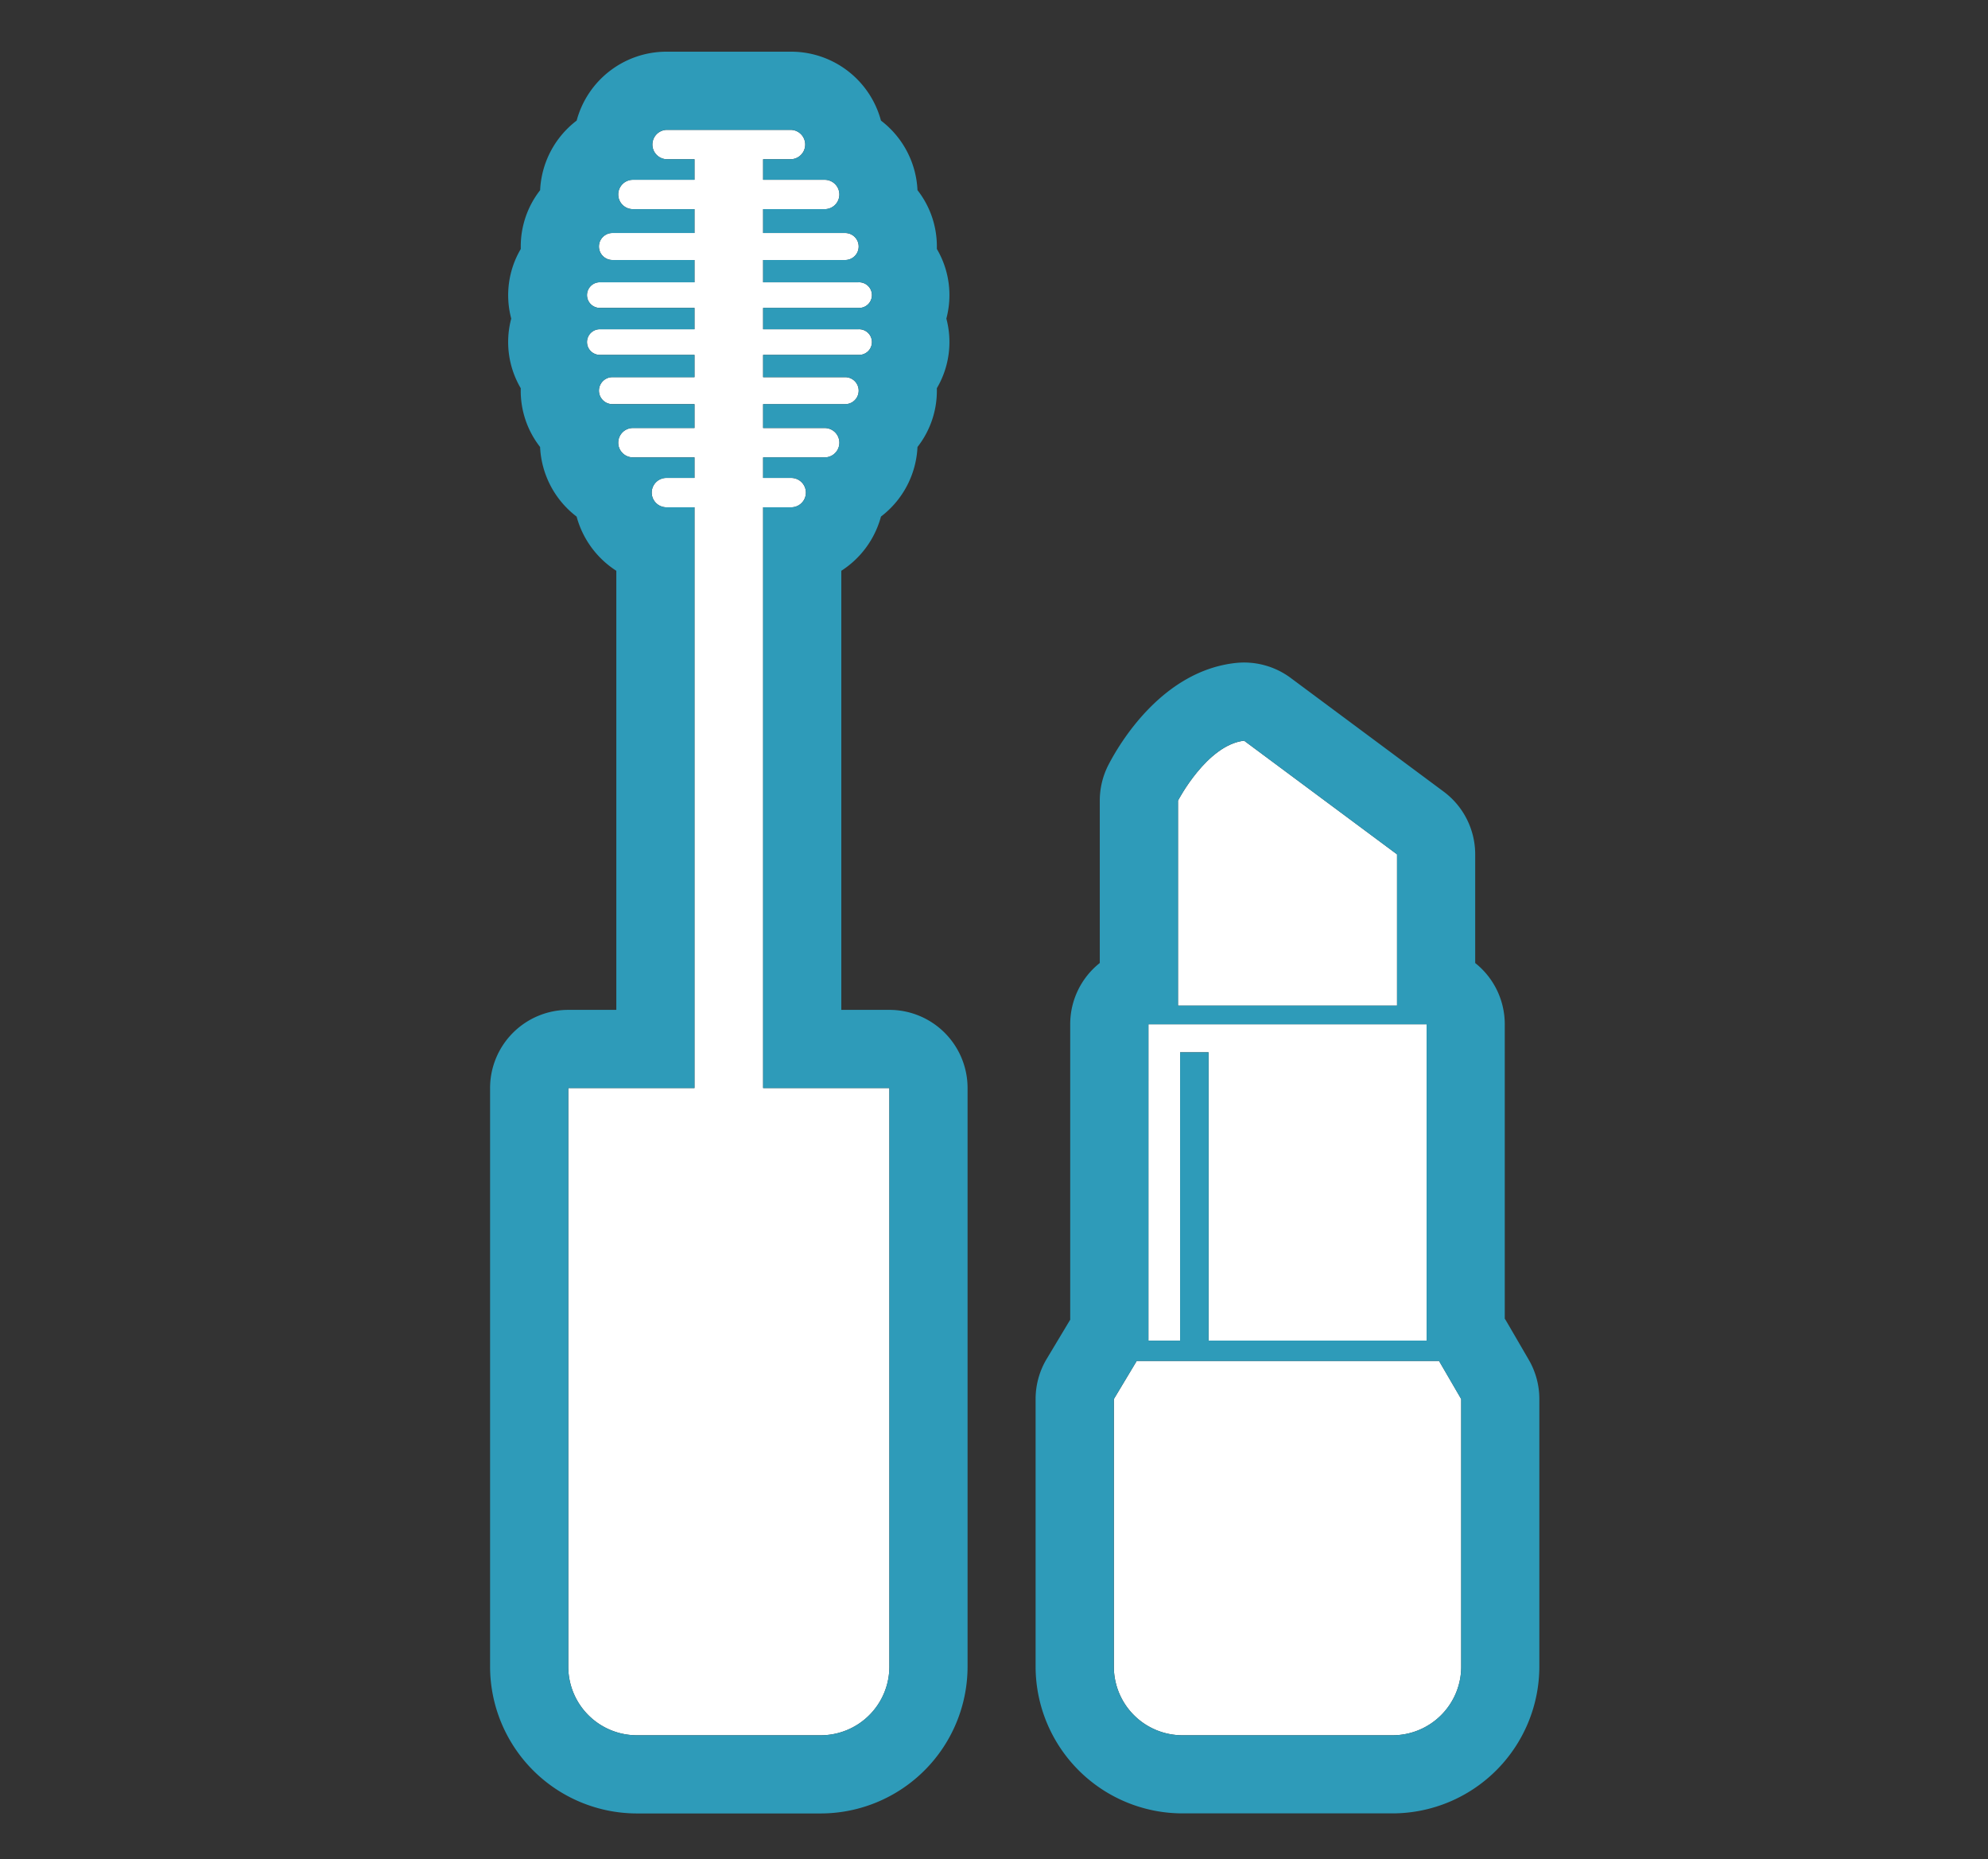 <svg id="Layer_1" data-name="Layer 1" xmlns="http://www.w3.org/2000/svg" viewBox="0 0 59.5 55.655"><rect x="0" y="0" width="59.5" height="55.655" fill="#333333" stroke="none"/><defs><style>.cls-1{fill:#fff;}.cls-2{fill:#2e9bb9;}</style></defs><title>icon-hcc</title><path class="cls-1" d="M41.813,25.573l-4.577-3.402c-1.113.124-1.979,1.794-1.979,1.794v6.135h6.556Z"/><polygon class="cls-1" points="35.321 31.498 36.172 31.498 36.172 40.127 42.698 40.127 42.698 30.659 34.372 30.659 34.372 40.127 35.321 40.127 35.321 31.498"/><path class="cls-1" d="M34.022,40.736l-.685,1.142v8.008a2.055,2.055,0,0,0,2.055,2.055h6.287a2.055,2.055,0,0,0,2.055-2.055V41.878l-.664-1.142Z"/><path class="cls-1" d="M22.84,32.568V15.185h.841a.439.439,0,0,0,0-.879h-.841v-.615H24.683a.439.439,0,0,0,0-.879H22.84v-.714h2.456a.404.404,0,0,0,0-.808H22.84v-.667h2.853a.384.384,0,1,0,0-.767h-2.853v-.639h2.853a.384.384,0,1,0,0-.767h-2.853V7.783h2.456a.404.404,0,0,0,0-.808H22.84v-.714H24.683a.439.439,0,0,0,0-.879H22.84V4.766h.841a.44.44,0,0,0,0-.879H19.945a.44.44,0,0,0,0,.879h.841v.615H18.943a.439.439,0,1,0,0,.879h1.843v.714H18.33a.404.404,0,1,0,0,.808h2.456v.667H17.933a.384.384,0,0,0,0,.767h2.853v.639H17.933a.384.384,0,0,0,0,.767h2.853v.667H18.33a.404.404,0,0,0,0,.808h2.456v.714H18.943a.439.439,0,1,0,0,.879h1.843v.615H19.945a.439.439,0,0,0,0,.879h.841v17.384h-3.778V49.886a2.055,2.055,0,0,0,2.055,2.055h5.501a2.055,2.055,0,0,0,2.055-2.055V32.568Z"/><path class="cls-2" d="M45.756,40.702l-.664-1.142q-.026-.045-.055-.089V30.659a2.336,2.336,0,0,0-.885-1.833V25.573a2.34,2.34,0,0,0-.944-1.878l-4.577-3.402a2.341,2.341,0,0,0-1.654-.448c-2.187.243-3.46,2.39-3.798,3.042a2.341,2.341,0,0,0-.263,1.077v4.861a2.336,2.336,0,0,0-.885,1.833v8.845l-.017.027-.685,1.142a2.34,2.34,0,0,0-.334,1.204v8.008a4.4,4.4,0,0,0,4.395,4.395h6.287a4.4,4.4,0,0,0,4.395-4.395V41.878A2.34,2.34,0,0,0,45.756,40.702ZM33.336,49.886V41.878l.685-1.142h9.048l.664,1.142v8.008a2.055,2.055,0,0,1-2.055,2.055h-6.287A2.055,2.055,0,0,1,33.336,49.886ZM34.372,30.659h8.326v9.468H36.172V31.498h-.852v8.63h-.949Zm.885-6.694s.866-1.67,1.979-1.794l4.577,3.402v4.527H35.257Z"/><path class="cls-2" d="M26.618,30.228H25.18V17.085A2.791,2.791,0,0,0,26.367,15.462a2.778,2.778,0,0,0,1.093-2.082,2.731,2.731,0,0,0,.58-1.686c0-.024-0-.049-.001-.073A2.724,2.724,0,0,0,28.324,9.536a2.724,2.724,0,0,0-.285-2.085c.001-.024.001-.048.001-.073a2.731,2.731,0,0,0-.58-1.686,2.778,2.778,0,0,0-1.093-2.082,2.785,2.785,0,0,0-2.686-2.063H19.945a2.785,2.785,0,0,0-2.686,2.063A2.778,2.778,0,0,0,16.166,5.693,2.731,2.731,0,0,0,15.586,7.379c0,.024 0.0.049.001.073A2.724,2.724,0,0,0,15.301,9.536a2.724,2.724,0,0,0,.285,2.085c-.001.024-.001.049-.001.073a2.731,2.731,0,0,0,.58,1.686,2.778,2.778,0,0,0,1.093,2.083A2.791,2.791,0,0,0,18.446,17.085V30.228H17.008a2.34,2.34,0,0,0-2.34,2.34V49.886a4.4,4.4,0,0,0,4.395,4.395h5.501a4.4,4.4,0,0,0,4.395-4.395V32.568A2.34,2.34,0,0,0,26.618,30.228ZM17.008,49.886V32.568h3.778V15.185H19.945a.439.439,0,0,1,0-.879h.841v-.615H18.943a.439.439,0,1,1,0-.879h1.843v-.714H18.33a.404.404,0,0,1,0-.808h2.456v-.667H17.933a.384.384,0,0,1,0-.767h2.853v-.639H17.933a.384.384,0,0,1,0-.767h2.853V7.783H18.33a.404.404,0,1,1,0-.808h2.456v-.714H18.943a.439.439,0,1,1,0-.879h1.843V4.766H19.945a.44.44,0,0,1,0-.879h3.736a.44.44,0,0,1,0,.879h-.841v.615H24.683a.439.439,0,0,1,0,.879H22.84v.714h2.456a.404.404,0,0,1,0,.808H22.84v.667h2.853a.384.384,0,1,1,0,.767h-2.853v.639h2.853a.384.384,0,1,1,0,.767h-2.853v.667h2.456a.404.404,0,0,1,0,.808H22.84v.714H24.683a.439.439,0,0,1,0,.879H22.84v.615h.841a.439.439,0,0,1,0,.879h-.841v17.384h3.778V49.886a2.055,2.055,0,0,1-2.055,2.055h-5.501A2.055,2.055,0,0,1,17.008,49.886Z"/></svg>